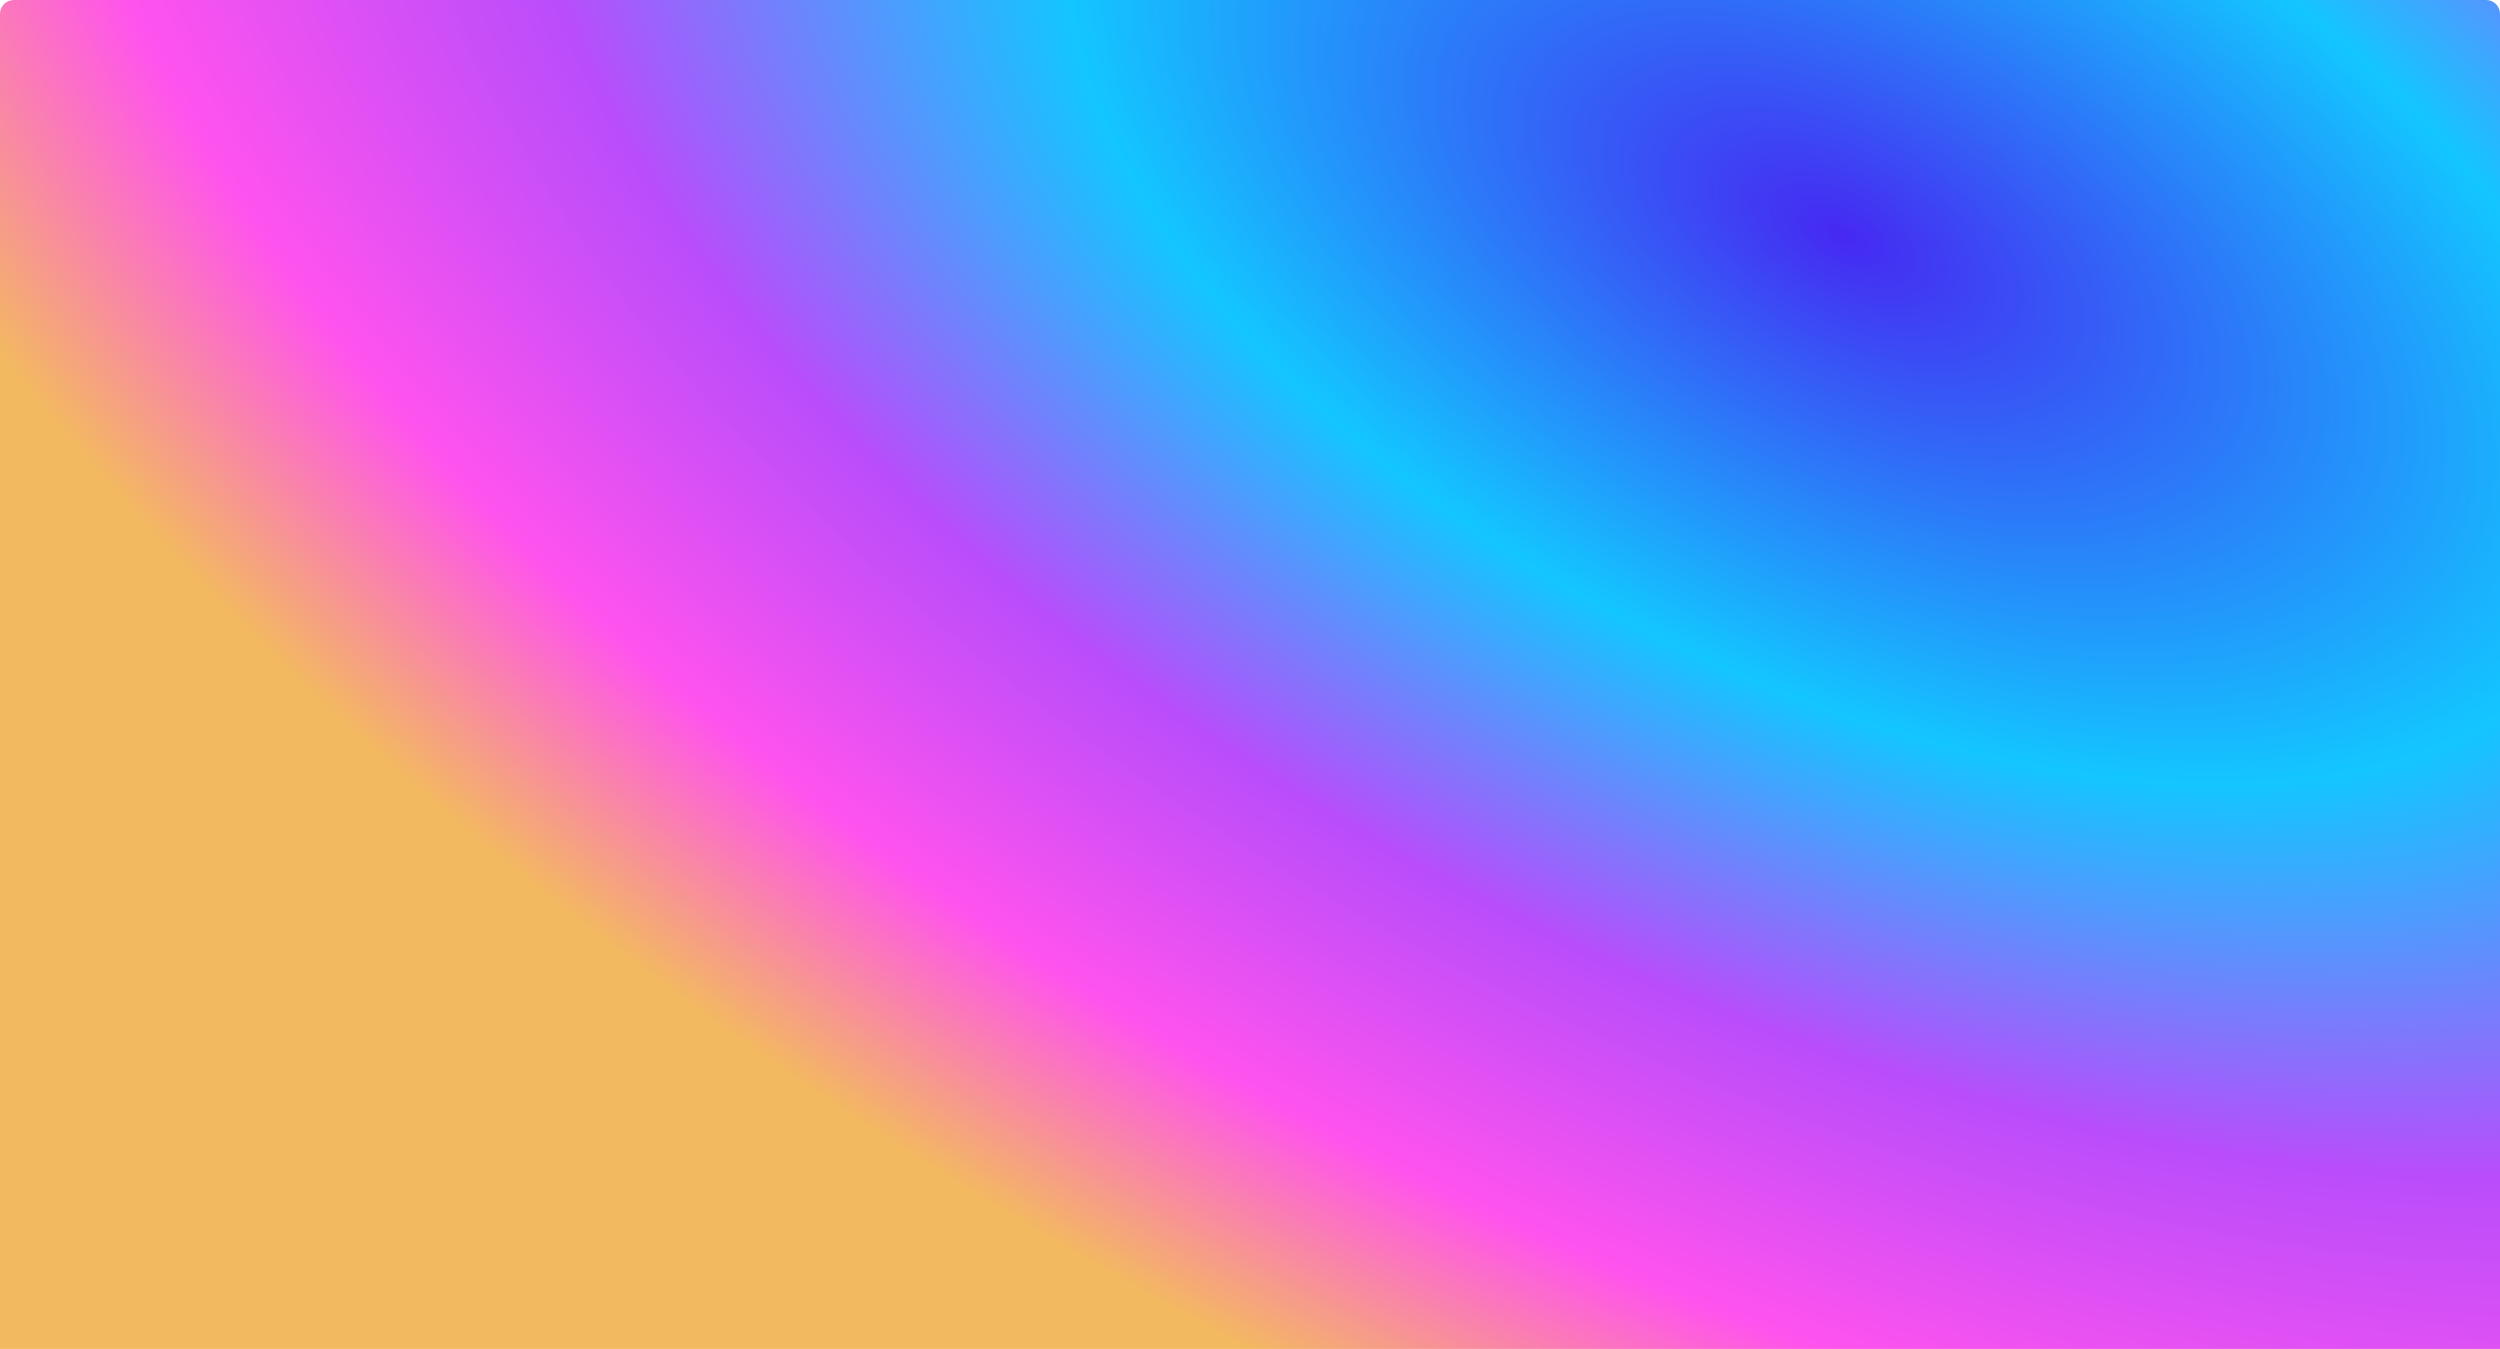 <svg width="1440" height="777" viewBox="0 0 1440 777" fill="none" xmlns="http://www.w3.org/2000/svg">
<path d="M0 8C0 3.582 3.582 0 8 0H1432C1436.42 0 1440 3.582 1440 8V777H0V8Z" fill="url(#paint0_angular_1_17)"/>
<defs>
<radialGradient id="paint0_angular_1_17" cx="0" cy="0" r="1" gradientUnits="userSpaceOnUse" gradientTransform="translate(1059 138.084) rotate(117.95) scale(723.28 1403.32)">
<stop stop-color="#4629F2"/>
<stop offset="0.349" stop-color="#13C6FF"/>
<stop offset="0.599" stop-color="#B94DFB"/>
<stop offset="0.818" stop-color="#FF53EE"/>
<stop offset="1" stop-color="#F3B960"/>
</radialGradient>
</defs>
</svg>
